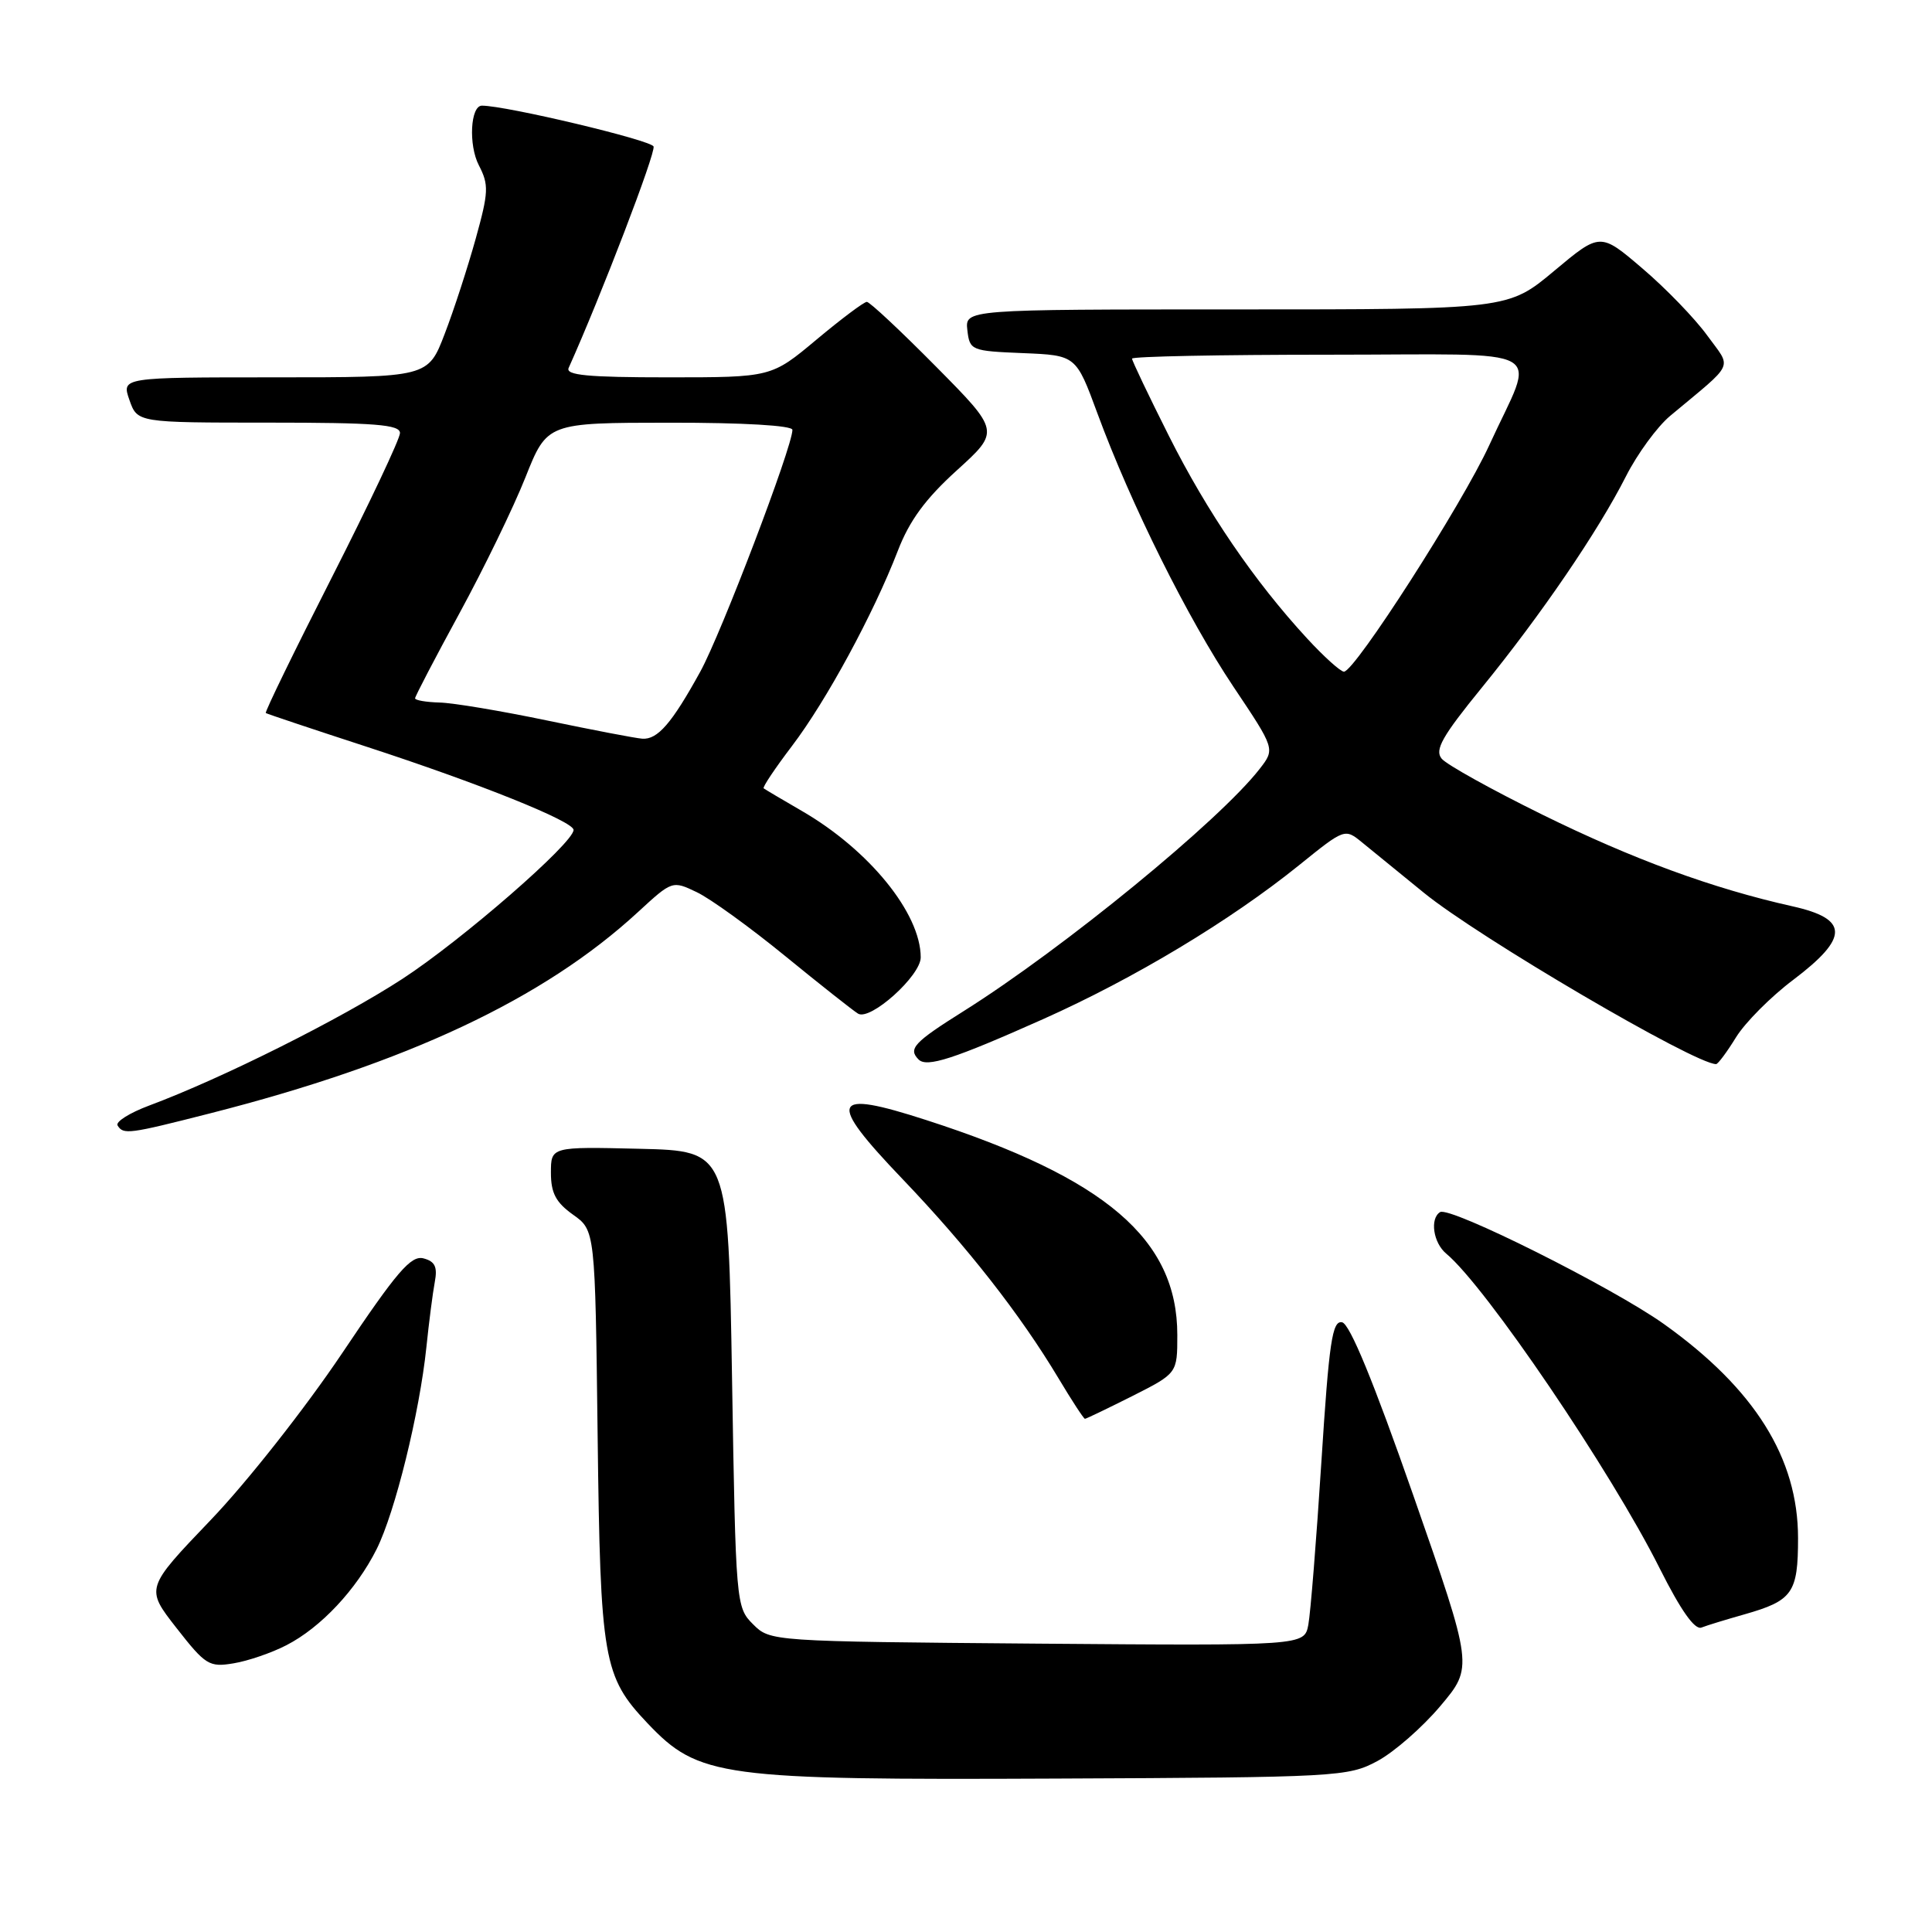 <?xml version="1.0" encoding="UTF-8" standalone="no"?>
<!DOCTYPE svg PUBLIC "-//W3C//DTD SVG 1.1//EN" "http://www.w3.org/Graphics/SVG/1.1/DTD/svg11.dtd" >
<svg xmlns="http://www.w3.org/2000/svg" xmlns:xlink="http://www.w3.org/1999/xlink" version="1.1" viewBox="0 0 256 256">
 <g >
 <path fill="currentColor"
d=" M 182.51 233.35 C 184.71 232.17 188.47 228.89 190.86 226.05 C 195.21 220.89 195.21 220.89 187.29 198.20 C 182.00 183.06 178.85 175.40 177.83 175.21 C 176.53 174.96 176.11 177.77 175.09 193.71 C 174.43 204.04 173.65 213.75 173.36 215.29 C 172.83 218.07 172.83 218.07 137.44 217.79 C 102.14 217.50 102.05 217.49 99.78 215.22 C 97.53 212.98 97.49 212.52 97.00 182.72 C 96.50 152.50 96.50 152.50 84.75 152.22 C 73.00 151.94 73.00 151.94 73.00 155.40 C 73.00 158.09 73.66 159.33 75.93 160.95 C 78.86 163.03 78.86 163.03 79.19 190.27 C 79.55 219.98 79.93 222.15 85.80 228.34 C 92.59 235.49 95.42 235.87 140.00 235.67 C 177.29 235.51 178.63 235.43 182.51 233.35 Z  M 37.95 218.00 C 42.51 215.66 47.22 210.63 49.91 205.26 C 52.35 200.37 55.59 187.25 56.50 178.50 C 56.84 175.20 57.34 171.32 57.61 169.88 C 57.99 167.87 57.64 167.14 56.11 166.74 C 54.46 166.31 52.58 168.50 45.32 179.33 C 40.43 186.61 32.69 196.44 27.89 201.44 C 19.27 210.45 19.27 210.45 23.38 215.71 C 27.23 220.64 27.72 220.94 30.95 220.40 C 32.85 220.09 36.00 219.01 37.95 218.00 Z  M 231.15 213.91 C 237.54 212.09 238.25 211.08 238.25 203.80 C 238.25 193.21 232.50 184.02 220.49 175.45 C 213.67 170.59 192.12 159.81 190.82 160.61 C 189.44 161.47 189.91 164.68 191.63 166.11 C 196.86 170.45 213.49 194.97 219.93 207.84 C 222.72 213.39 224.56 216.00 225.45 215.66 C 226.19 215.37 228.75 214.59 231.15 213.91 Z  M 150.03 184.99 C 156.00 181.97 156.00 181.97 156.00 176.89 C 156.00 164.21 146.54 156.11 122.75 148.42 C 110.05 144.31 109.49 145.67 119.58 156.22 C 128.18 165.21 135.19 174.17 140.25 182.62 C 142.02 185.58 143.60 188.00 143.76 188.00 C 143.92 188.00 146.74 186.64 150.03 184.99 Z  M 27.82 147.53 C 53.94 140.88 72.07 132.35 84.54 120.85 C 89.07 116.68 89.09 116.67 92.33 118.22 C 94.12 119.07 99.39 122.88 104.04 126.68 C 108.69 130.48 113.04 133.91 113.69 134.31 C 115.31 135.31 122.00 129.30 122.00 126.86 C 122.00 121.02 115.14 112.58 106.19 107.42 C 103.61 105.93 101.36 104.59 101.19 104.46 C 101.01 104.32 102.70 101.80 104.94 98.85 C 109.49 92.87 115.74 81.34 118.96 73.00 C 120.50 68.99 122.63 66.09 126.79 62.32 C 132.50 57.14 132.50 57.14 124.02 48.57 C 119.36 43.86 115.24 40.00 114.86 40.00 C 114.48 40.00 111.48 42.25 108.19 45.00 C 102.21 50.00 102.21 50.00 88.50 50.00 C 77.89 50.00 74.91 49.72 75.35 48.75 C 79.64 39.20 86.91 20.24 86.60 19.41 C 86.28 18.57 67.06 14.00 63.86 14.00 C 62.33 14.00 62.06 19.22 63.45 21.90 C 64.79 24.49 64.75 25.45 63.03 31.64 C 61.98 35.41 60.14 41.09 58.92 44.25 C 56.72 50.00 56.72 50.00 36.41 50.00 C 16.10 50.00 16.10 50.00 17.15 53.00 C 18.20 56.00 18.20 56.00 35.60 56.00 C 49.71 56.00 53.00 56.26 53.00 57.38 C 53.00 58.14 48.93 66.75 43.97 76.51 C 39.00 86.28 35.06 94.36 35.22 94.48 C 35.37 94.59 41.35 96.59 48.50 98.92 C 63.47 103.80 76.00 108.83 76.00 109.97 C 76.00 111.70 61.23 124.55 53.33 129.70 C 45.19 135.00 29.47 142.87 19.77 146.49 C 17.17 147.46 15.28 148.65 15.58 149.13 C 16.35 150.37 17.04 150.28 27.82 147.53 Z  M 138.24 135.03 C 150.30 129.64 163.01 122.00 172.15 114.63 C 178.18 109.76 178.20 109.76 180.49 111.63 C 181.76 112.66 185.43 115.65 188.65 118.28 C 195.87 124.18 224.56 141.00 227.39 141.00 C 227.64 141.00 228.83 139.40 230.03 137.45 C 231.24 135.49 234.65 132.06 237.62 129.83 C 245.02 124.23 245.00 121.76 237.51 120.09 C 226.91 117.72 216.39 113.86 204.36 107.94 C 197.68 104.65 191.68 101.32 191.03 100.53 C 190.07 99.38 191.08 97.58 196.36 91.10 C 204.25 81.41 211.76 70.39 215.45 63.11 C 216.95 60.15 219.58 56.55 221.30 55.11 C 230.03 47.82 229.50 48.98 226.20 44.43 C 224.58 42.20 220.74 38.22 217.65 35.59 C 212.04 30.79 212.04 30.79 205.93 35.90 C 199.83 41.00 199.83 41.00 163.85 41.00 C 127.87 41.00 127.87 41.00 128.18 43.75 C 128.49 46.43 128.69 46.51 135.54 46.79 C 142.58 47.08 142.58 47.08 145.42 54.79 C 149.87 66.86 157.37 81.92 163.42 90.97 C 168.96 99.24 168.96 99.24 166.92 101.87 C 161.62 108.71 140.94 125.64 127.75 133.94 C 121.09 138.12 120.30 138.97 121.72 140.39 C 122.81 141.48 126.36 140.33 138.24 135.03 Z  M 72.50 95.47 C 66.45 94.21 60.04 93.13 58.25 93.09 C 56.46 93.04 55.00 92.79 55.00 92.53 C 55.00 92.27 57.64 87.21 60.87 81.28 C 64.10 75.35 68.04 67.24 69.62 63.26 C 72.50 56.02 72.50 56.02 88.75 56.01 C 98.51 56.00 105.00 56.38 105.00 56.96 C 105.00 59.20 95.57 83.95 92.79 89.00 C 89.02 95.85 87.13 98.03 85.10 97.88 C 84.22 97.82 78.55 96.73 72.50 95.47 Z  M 173.20 84.60 C 166.21 77.02 159.96 67.86 154.89 57.77 C 152.20 52.42 150.00 47.80 150.00 47.52 C 150.00 47.23 161.73 47.00 176.07 47.00 C 206.08 47.00 203.49 45.54 197.34 58.98 C 193.77 66.78 179.51 89.00 178.08 89.00 C 177.63 89.00 175.43 87.02 173.20 84.60 Z "/>
</g>
</svg>